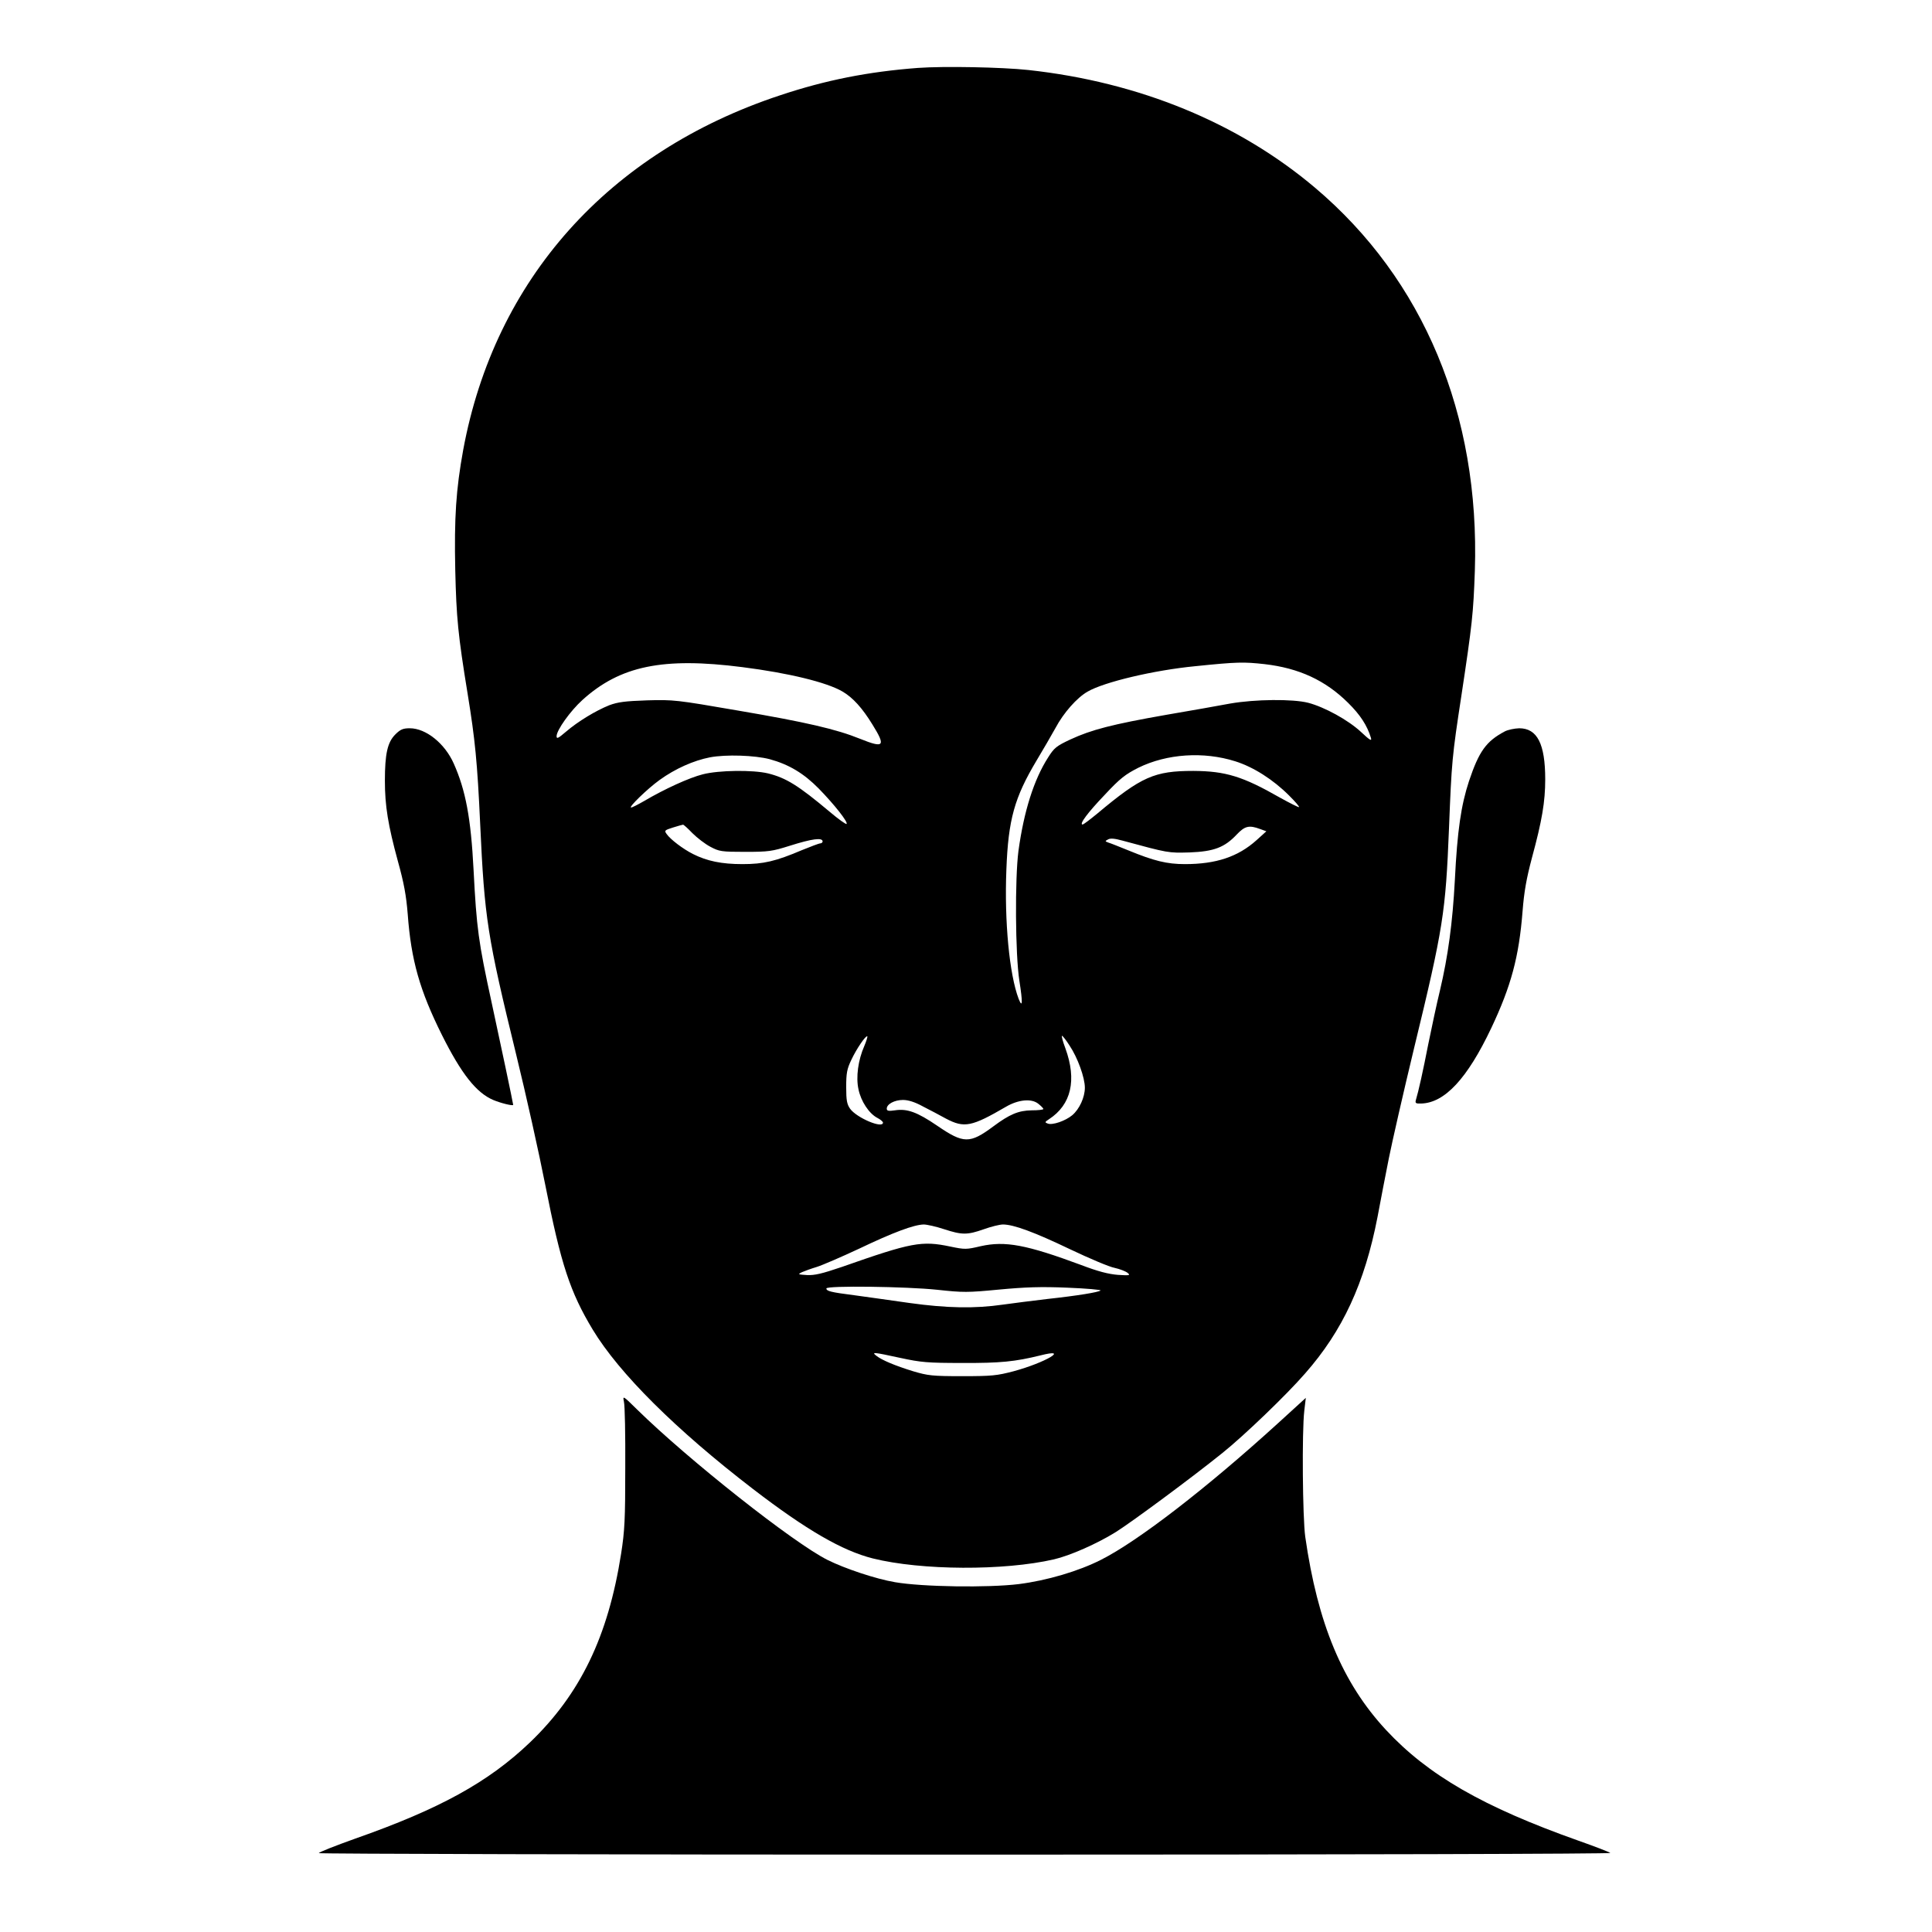 <?xml version="1.0" standalone="no"?>
<!DOCTYPE svg PUBLIC "-//W3C//DTD SVG 20010904//EN"
 "http://www.w3.org/TR/2001/REC-SVG-20010904/DTD/svg10.dtd">
<svg version="1.0" xmlns="http://www.w3.org/2000/svg"
 width="1024pt" height="1024pt" viewBox="0 0 1024 1024"
 preserveAspectRatio="xMidYMid meet">

<g transform="translate(0,1024) scale(0.1,-0.1)"
fill="#000000" stroke="none">
<path d="M4865 9880 c-263 -20 -487 -64 -730 -145 -910 -301 -1513 -976 -1680
-1880 -38 -209 -48 -358 -42 -638 6 -250 14 -339 66 -657 39 -240 51 -360 66
-686 23 -502 38 -598 191 -1224 52 -212 121 -522 154 -690 83 -422 132 -569
252 -768 140 -231 439 -529 849 -844 284 -218 473 -327 635 -368 257 -64 695
-66 960 -5 86 20 229 83 330 146 88 56 398 285 562 417 115 92 340 308 439
422 200 227 316 479 384 829 16 86 43 226 60 311 17 85 77 349 134 585 155
638 167 719 185 1165 14 354 16 378 66 705 57 377 63 433 71 660 27 827 -271
1543 -847 2030 -407 344 -932 560 -1520 624 -139 15 -447 21 -585 11z m-930
-3176 c244 -31 446 -80 530 -129 55 -32 105 -87 159 -175 72 -116 62 -127 -65
-76 -126 51 -284 88 -654 151 -319 55 -335 57 -475 53 -118 -4 -155 -9 -201
-26 -72 -29 -166 -86 -229 -140 -41 -35 -50 -40 -50 -24 0 32 73 134 137 192
200 181 427 228 848 174z m2767 16 c183 -21 323 -86 443 -205 65 -64 101 -120
121 -185 6 -20 -4 -15 -53 31 -68 63 -192 131 -279 154 -82 21 -282 19 -414
-4 -58 -11 -211 -38 -340 -60 -285 -50 -396 -79 -506 -130 -75 -35 -87 -45
-119 -96 -75 -117 -128 -284 -157 -495 -19 -146 -17 -548 5 -689 18 -114 17
-148 -4 -95 -49 129 -76 409 -65 685 10 266 43 382 160 578 35 58 80 136 100
172 43 81 114 161 170 193 87 51 353 114 571 135 224 23 257 23 367 11z
m-2622 -504 c102 -28 180 -75 259 -155 84 -86 157 -179 148 -188 -4 -3 -44 26
-89 64 -167 140 -231 180 -328 204 -80 19 -260 17 -345 -5 -72 -18 -203 -78
-310 -141 -33 -19 -64 -35 -70 -35 -16 0 87 100 151 146 83 60 180 103 267
120 85 16 237 11 317 -10z m2467 -11 c96 -30 201 -97 285 -181 32 -32 56 -59
53 -62 -2 -2 -48 21 -102 51 -196 112 -287 140 -458 141 -206 0 -275 -30 -509
-226 -39 -32 -73 -58 -78 -58 -20 0 28 64 118 158 81 87 109 108 178 143 151
74 345 87 513 34z m-2877 -381 c25 -25 68 -58 95 -72 47 -25 58 -27 185 -27
124 0 143 3 235 32 120 38 175 45 175 23 0 -5 -6 -10 -12 -10 -7 0 -51 -17
-98 -36 -139 -59 -203 -74 -315 -74 -110 0 -188 16 -263 54 -53 27 -119 77
-139 106 -13 18 -10 20 34 34 26 8 50 15 53 15 3 1 26 -20 50 -45z m3009 22
l33 -12 -52 -47 c-98 -88 -214 -127 -380 -127 -95 0 -164 17 -300 73 -47 19
-94 38 -105 41 -19 7 -19 8 -2 17 12 7 35 5 75 -6 247 -67 243 -66 357 -63
129 5 185 26 250 95 43 45 65 51 124 29z m-2098 -1150 c-33 -75 -45 -165 -31
-229 13 -64 56 -129 100 -152 16 -8 30 -20 30 -25 0 -34 -139 25 -174 73 -17
24 -21 44 -21 115 0 74 4 96 27 144 27 58 77 132 85 125 2 -2 -5 -25 -16 -51z
m1088 2 c43 -64 81 -170 81 -223 0 -51 -29 -114 -67 -146 -36 -30 -105 -54
-130 -44 -16 6 -16 8 7 23 118 77 148 207 87 375 -14 37 -22 67 -18 67 3 0 22
-23 40 -52z m-778 -322 c35 -18 91 -47 123 -65 97 -51 136 -43 318 63 65 38
135 45 171 16 15 -12 27 -24 27 -28 0 -4 -28 -7 -62 -7 -70 -1 -117 -21 -203
-85 -125 -93 -158 -92 -297 3 -107 73 -160 92 -225 82 -34 -5 -43 -3 -43 9 0
24 41 46 86 46 28 0 63 -11 105 -34z m113 -651 c95 -31 123 -31 211 0 39 14
84 25 101 25 56 0 165 -40 355 -131 103 -49 209 -94 237 -99 27 -6 58 -18 68
-26 17 -14 12 -15 -51 -11 -50 4 -105 18 -194 52 -291 108 -403 129 -533 100
-76 -18 -84 -18 -161 -2 -152 32 -205 22 -575 -108 -106 -36 -144 -45 -185
-43 -48 3 -50 4 -27 15 14 6 49 19 79 28 29 9 131 53 225 97 180 86 290 127
342 128 17 0 66 -11 108 -25z m-37 -321 c138 -15 161 -15 328 1 139 13 221 16
363 10 101 -4 180 -11 175 -15 -11 -9 -118 -27 -283 -45 -74 -9 -181 -22 -236
-30 -146 -21 -293 -19 -494 9 -96 14 -228 32 -292 41 -126 16 -148 22 -148 36
0 16 428 10 587 -7z m-196 -361 c111 -24 145 -27 329 -27 202 -1 280 7 414 40
160 41 28 -38 -142 -84 -88 -23 -114 -26 -272 -26 -160 0 -182 3 -260 26 -97
30 -166 59 -195 82 -27 21 -17 20 126 -11z"/>
<path d="M2095 6347 c-41 -41 -55 -102 -55 -245 0 -134 17 -236 69 -427 32
-115 44 -181 52 -280 18 -245 64 -405 181 -640 104 -208 183 -307 272 -345 40
-17 106 -33 106 -26 0 7 -70 339 -115 546 -69 317 -79 389 -95 700 -14 273
-42 422 -105 563 -47 106 -147 187 -233 187 -36 0 -50 -6 -77 -33z"/>
<path d="M7975 6363 c-98 -52 -136 -105 -189 -263 -42 -128 -62 -262 -75 -525
-12 -226 -36 -403 -79 -585 -17 -69 -44 -197 -62 -285 -28 -143 -51 -247 -66
-297 -4 -15 1 -18 28 -17 125 3 245 132 372 400 105 222 147 377 166 620 8
102 20 171 50 284 53 195 70 296 70 414 0 188 -42 271 -138 271 -26 -1 -60 -8
-77 -17z"/>
<path d="M3307 2810 c5 -19 8 -177 7 -350 0 -273 -3 -334 -22 -455 -69 -440
-217 -745 -484 -1001 -220 -210 -478 -352 -925 -509 -106 -38 -193 -72 -193
-77 0 -4 1542 -8 3427 -8 2048 0 3423 4 3418 9 -6 5 -81 34 -169 65 -505 179
-797 347 -1020 587 -231 249 -362 563 -428 1024 -14 100 -18 558 -5 668 l8 68
-148 -135 c-378 -344 -741 -624 -937 -723 -120 -61 -287 -110 -436 -129 -163
-20 -511 -15 -656 10 -101 17 -266 72 -358 118 -180 90 -737 530 -1009 797
-76 75 -77 75 -70 41z"/>
</g>
</svg>
